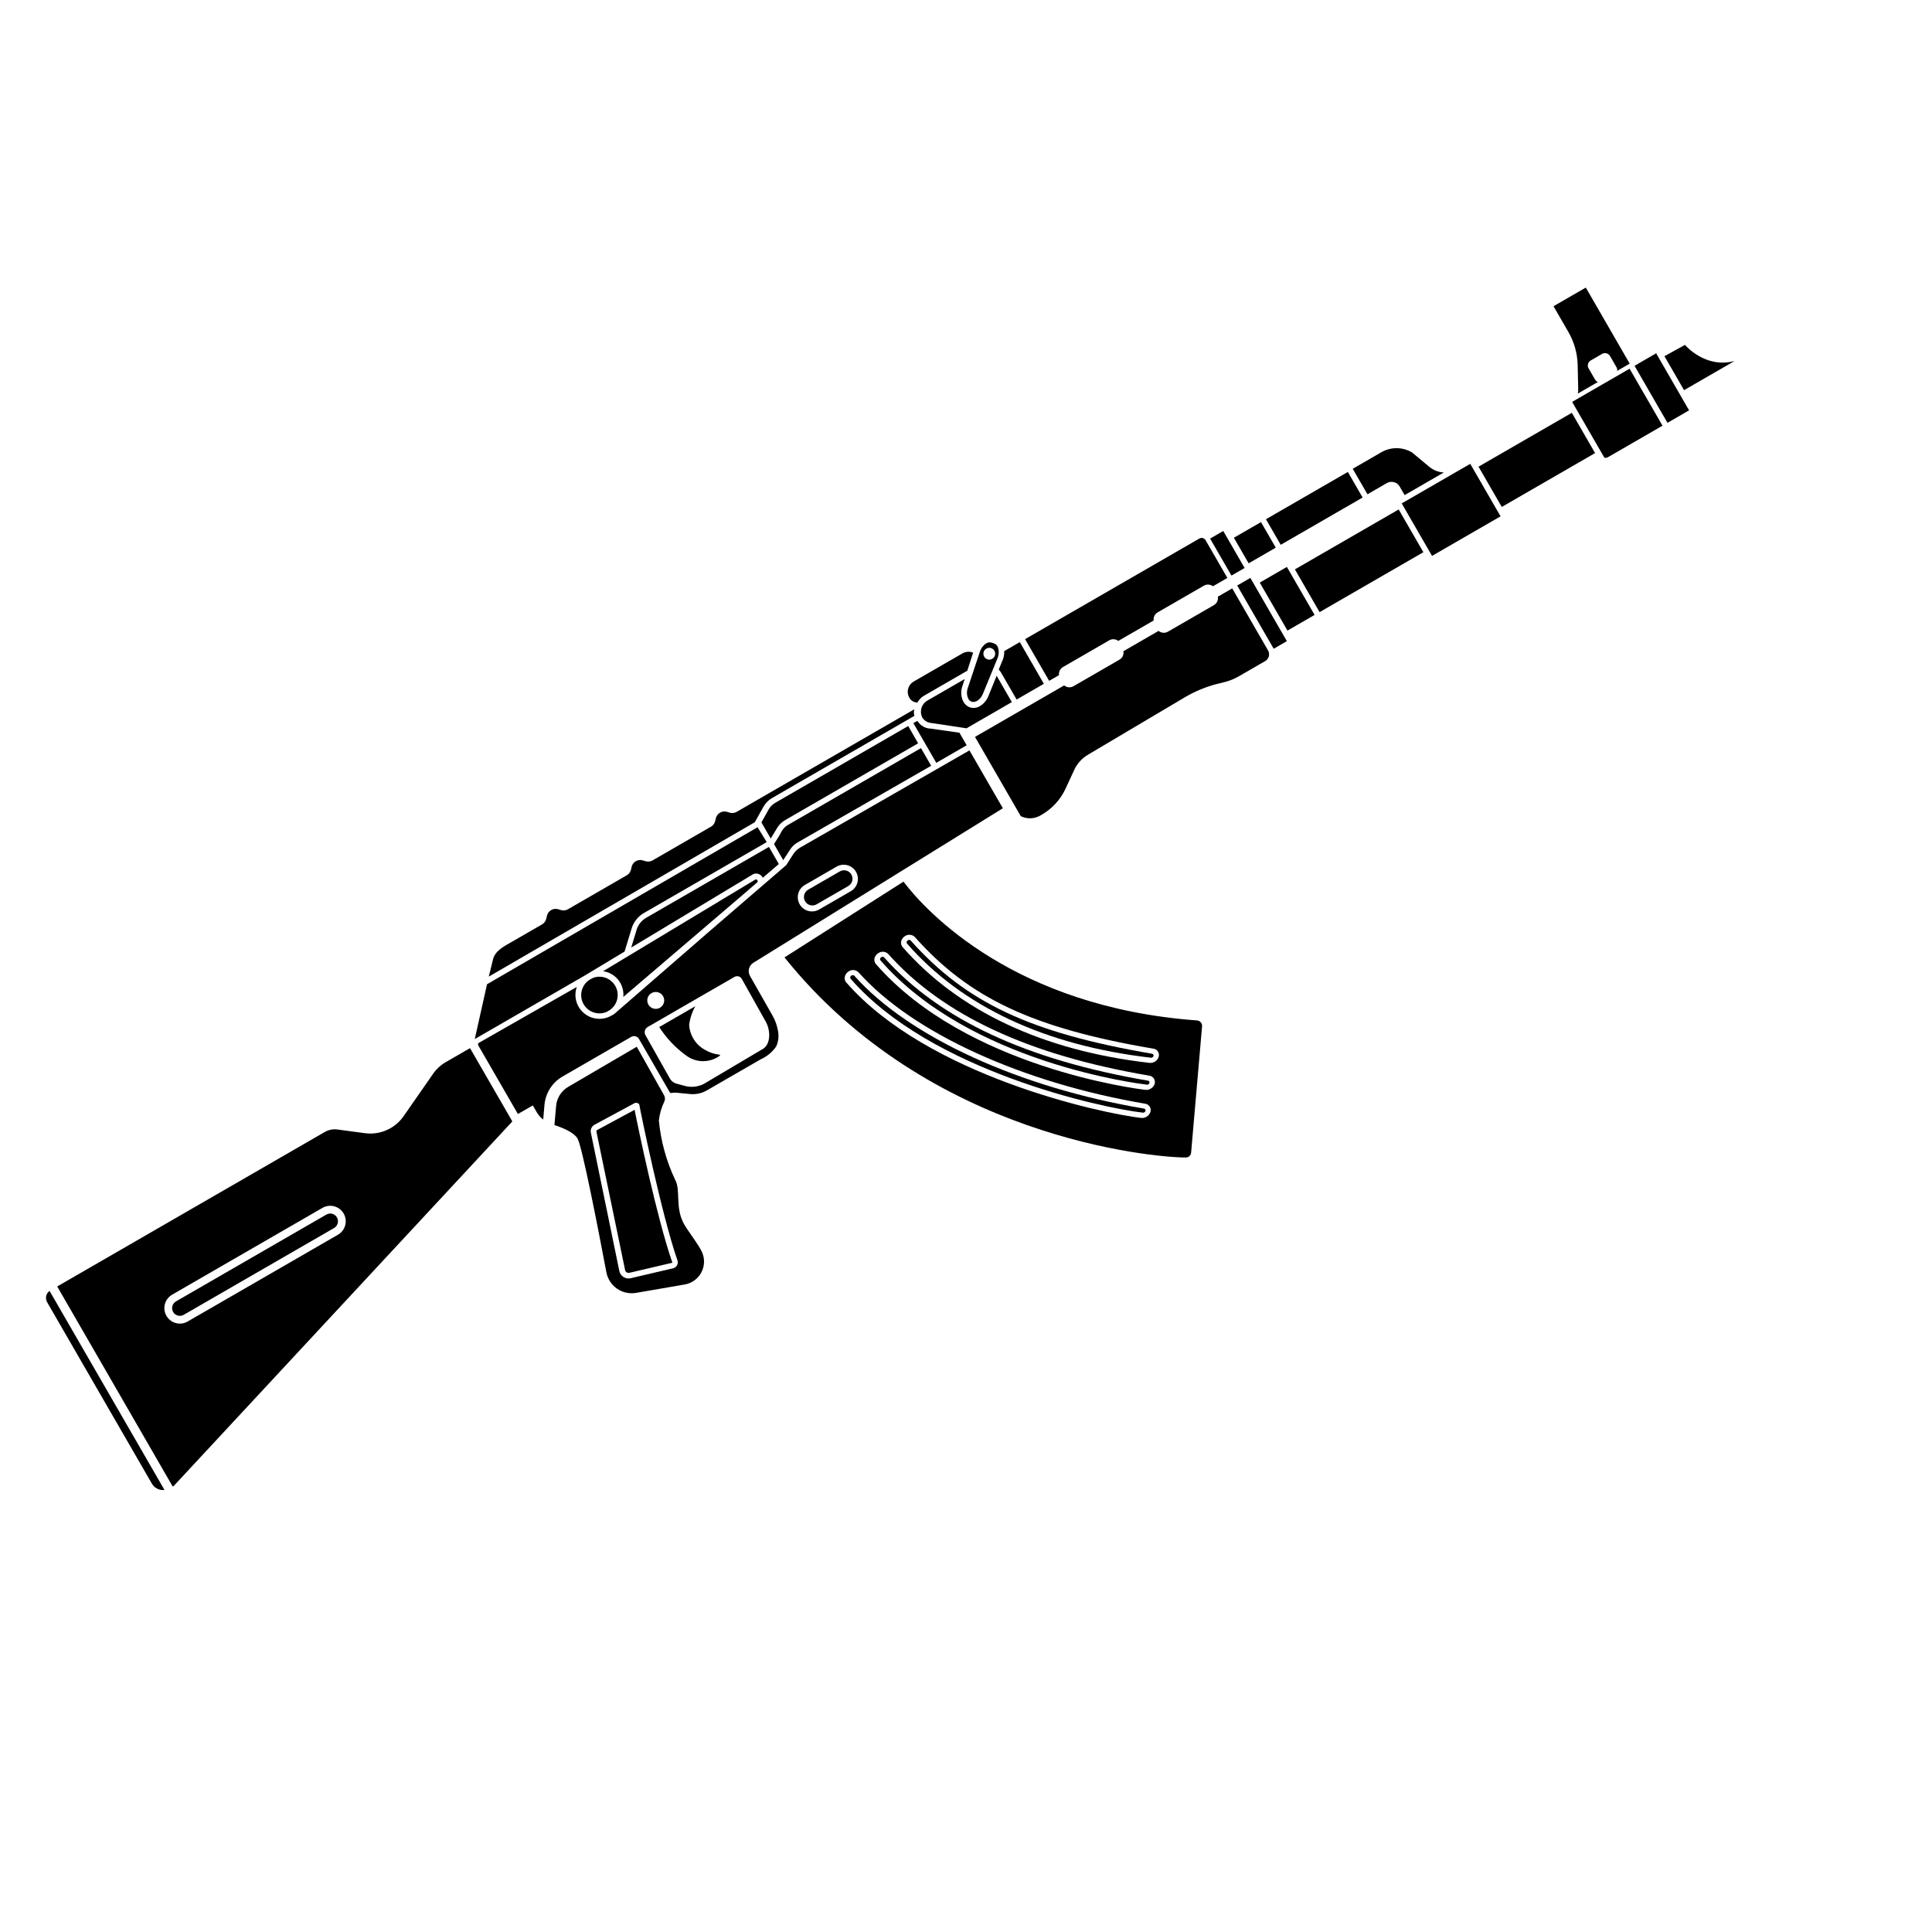 <svg width="512" height="512" viewBox="0 0 512 512" fill="none" xmlns="http://www.w3.org/2000/svg">
<path d="M207.559 227.948L209.498 224.978C209.957 224.301 210.561 223.734 211.266 223.317L246.771 202.937L244.07 198.259L208.812 218.615C208.098 219.029 207.511 219.631 207.113 220.355L206.542 221.42L205.123 223.686L207.559 227.948Z" fill="black"/>
<path d="M357.195 125.072L335.492 137.602L339.405 144.379L361.108 131.849L357.195 125.072Z" fill="black"/>
<path d="M242.043 191.625L248.123 202.156L256.181 197.504L254.26 194.177L246.686 193.095C245.968 193.083 245.265 192.888 244.643 192.53C244.021 192.171 243.5 191.66 243.13 191.044L242.043 191.625Z" fill="black"/>
<path d="M243.05 186.181L243.157 186.12C243.572 185.383 244.177 184.772 244.909 184.349L256.348 177.745L257.883 172.969C257.754 172.911 257.622 172.861 257.488 172.818C256.676 172.61 255.816 172.724 255.086 173.137L242.101 180.634C241.389 181.051 240.872 181.732 240.661 182.529C240.45 183.327 240.563 184.175 240.976 184.889C241.177 185.267 241.475 185.586 241.84 185.813C242.204 186.04 242.621 186.167 243.05 186.181Z" fill="black"/>
<path d="M245.04 186.219C244.628 186.636 244.329 187.151 244.173 187.716C243.949 188.525 244.034 189.39 244.41 190.14C244.669 190.562 245.025 190.915 245.449 191.17C245.873 191.425 246.351 191.574 246.845 191.605L256.123 193.008L268.148 186.065L264.122 179.092L261.965 184.393C261.542 185.519 260.758 186.473 259.735 187.104C259.321 187.365 258.854 187.528 258.368 187.583C257.882 187.638 257.39 187.582 256.928 187.42C256.24 187.141 255.669 186.632 255.314 185.98C254.991 185.35 254.799 184.662 254.751 183.956C254.702 183.25 254.797 182.542 255.031 181.874L255.652 179.95L245.726 185.681C245.476 185.832 245.246 186.012 245.04 186.219Z" fill="black"/>
<path d="M324.176 140.719L320.689 142.732L326.348 152.534L329.835 150.521L324.176 140.719Z" fill="black"/>
<path d="M334.176 138.361L326.989 142.51L330.902 149.287L338.089 145.138L334.176 138.361Z" fill="black"/>
<path d="M341.036 150.243L333.85 154.393L341.193 167.112L348.38 162.962L341.036 150.243Z" fill="black"/>
<path d="M265.663 175.024L264.685 177.438C264.917 177.695 265.125 177.972 265.306 178.266L269.414 185.382L276.636 181.212L270.258 170.165L266.131 172.548C266.16 173.378 266.015 174.204 265.706 174.975L265.663 175.024Z" fill="black"/>
<path d="M256.468 182.349C256.302 182.814 256.231 183.307 256.259 183.8C256.287 184.294 256.413 184.776 256.631 185.219C256.809 185.547 257.098 185.801 257.447 185.934C258.511 186.34 259.898 185.373 260.52 183.78L264.341 174.459C264.751 173.501 264.781 172.424 264.427 171.444C264.241 171.024 263.897 170.695 263.47 170.526L262.766 170.292C262.52 170.227 262.264 170.213 262.012 170.251C261.761 170.29 261.521 170.381 261.307 170.518C260.695 170.937 260.208 171.513 259.898 172.186C259.802 172.362 259.727 172.549 259.673 172.742L256.468 182.349ZM261.389 171.894C261.658 171.739 261.966 171.667 262.275 171.688C262.584 171.709 262.879 171.821 263.124 172.01C263.369 172.2 263.552 172.457 263.651 172.751C263.749 173.045 263.757 173.361 263.675 173.66C263.593 173.958 263.424 174.225 263.189 174.428C262.955 174.63 262.666 174.758 262.358 174.795C262.051 174.833 261.739 174.778 261.463 174.638C261.187 174.497 260.959 174.278 260.808 174.008C260.705 173.825 260.64 173.622 260.617 173.413C260.594 173.204 260.614 172.993 260.675 172.791C260.736 172.59 260.837 172.403 260.972 172.242C261.107 172.08 261.273 171.948 261.461 171.852L261.389 171.894Z" fill="black"/>
<path d="M200.769 219.225L129.066 260.837L125.823 275.351L154.961 258.528L165.522 252.17L167.382 246.067C167.908 244.329 169.077 242.856 170.651 241.951L203.187 223.166L200.769 219.225Z" fill="black"/>
<path d="M240.691 192.405L205.398 212.782C204.702 213.18 204.127 213.758 203.731 214.455L201.787 217.949L204.252 222.219L205.793 219.669C206.318 218.7 207.101 217.895 208.055 217.343L243.312 196.987L240.691 192.405Z" fill="black"/>
<path d="M206.397 228.975L203.778 224.439L171.26 243.213C170.021 243.923 169.102 245.082 168.694 246.45L167.28 251.108L199.317 231.829C199.738 231.547 200.253 231.441 200.751 231.535C201.249 231.629 201.69 231.916 201.979 232.332C202.041 232.439 202.092 232.528 202.143 232.617L206.397 228.975Z" fill="black"/>
<path d="M157.323 259.086C157.025 259.212 156.243 259.615 155.986 259.811C155.028 260.519 154.364 261.555 154.121 262.721C153.878 263.887 154.073 265.102 154.669 266.133C155.264 267.165 156.219 267.941 157.35 268.314C158.482 268.686 159.711 268.629 160.803 268.154L161.283 267.876C161.798 267.575 162.255 267.182 162.631 266.719C163.285 265.903 163.657 264.897 163.692 263.852C163.728 262.807 163.424 261.779 162.827 260.92C162.23 260.062 161.372 259.419 160.38 259.089C159.388 258.758 158.316 258.758 157.323 259.086Z" fill="black"/>
<path d="M278.034 180.428L280.649 178.918C280.591 178.484 280.666 178.043 280.864 177.653C281.063 177.263 281.375 176.943 281.76 176.735L293.91 169.72C294.283 169.491 294.716 169.38 295.153 169.404C295.59 169.427 296.01 169.582 296.356 169.849L305.731 164.437C305.673 164.003 305.748 163.562 305.947 163.172C306.145 162.782 306.458 162.462 306.842 162.253L318.992 155.239C319.365 155.01 319.799 154.899 320.236 154.922C320.673 154.945 321.092 155.101 321.439 155.368L325.263 153.16L319.481 143.145C319.317 142.872 319.053 142.675 318.746 142.595C318.438 142.515 318.111 142.56 317.836 142.719L271.656 169.381L278.034 180.428Z" fill="black"/>
<path d="M196.917 237.079L200.653 233.855C200.695 233.819 200.73 233.776 200.755 233.726C200.78 233.677 200.795 233.623 200.798 233.568C200.802 233.512 200.794 233.457 200.776 233.405C200.757 233.353 200.729 233.305 200.691 233.264C200.663 233.214 200.624 233.17 200.578 233.136C200.531 233.102 200.478 233.078 200.422 233.066C200.366 233.054 200.307 233.053 200.251 233.065C200.195 233.077 200.141 233.1 200.095 233.134L159.825 257.38C161.426 257.605 162.877 258.441 163.876 259.712C164.875 260.983 165.344 262.591 165.185 264.199L196.917 237.079Z" fill="black"/>
<path d="M158.037 299.801L165.655 336.578C165.706 336.822 165.852 337.037 166.06 337.174C166.268 337.312 166.522 337.361 166.767 337.312L178.192 334.629C174.151 323.111 169.121 298.952 168.177 294.113L158.265 299.456C158.198 299.487 158.141 299.535 158.101 299.596C158.061 299.657 158.039 299.728 158.037 299.801Z" fill="black"/>
<path d="M270.514 216.292C271.318 216.686 272.205 216.879 273.1 216.854C273.995 216.829 274.87 216.587 275.65 216.149L276.059 215.913C278.836 214.311 281.05 211.889 282.398 208.98L284.694 204.002C285.47 202.343 286.727 200.956 288.302 200.021L313.868 184.858C316.576 183.248 319.499 182.031 322.55 181.244L324.627 180.733C325.97 180.384 327.257 179.848 328.452 179.142L335.3 175.188C335.772 174.915 336.116 174.467 336.257 173.94C336.398 173.414 336.325 172.853 336.052 172.382L326.552 155.927L322.745 158.125C322.822 158.565 322.761 159.019 322.569 159.423C322.378 159.827 322.065 160.161 321.675 160.379L309.525 167.394C309.14 167.62 308.695 167.721 308.25 167.686C307.805 167.65 307.382 167.478 307.038 167.194L297.716 172.575C297.794 173.016 297.732 173.469 297.54 173.873C297.349 174.277 297.036 174.611 296.646 174.83L284.496 181.845C284.111 182.07 283.666 182.172 283.221 182.136C282.776 182.1 282.353 181.928 282.009 181.644L258.385 195.283L270.514 216.292Z" fill="black"/>
<path d="M186.682 278.14C185.523 277.478 184.547 276.539 183.84 275.408C183.133 274.276 182.717 272.987 182.63 271.656C182.848 269.897 183.405 268.198 184.272 266.652L174.701 272.178C176.551 275.071 178.925 277.594 181.7 279.617C182.991 280.632 184.58 281.195 186.223 281.22C187.865 281.244 189.47 280.729 190.791 279.752C190.806 279.727 190.814 279.698 190.815 279.669C190.815 279.639 190.807 279.611 190.793 279.585C190.778 279.56 190.757 279.539 190.731 279.524C190.706 279.51 190.677 279.502 190.647 279.503C189.242 279.341 187.889 278.876 186.682 278.14Z" fill="black"/>
<path d="M370.666 135.011L343.164 150.889L349.706 162.22L377.208 146.342L370.666 135.011Z" fill="black"/>
<path d="M331.355 153.153L327.868 155.166L337.543 171.923L341.03 169.91L331.355 153.153Z" fill="black"/>
<path d="M440.58 112.813L431.861 97.71L416.633 106.502L425.158 121.267C425.309 121.319 425.47 121.339 425.629 121.324C425.788 121.31 425.943 121.262 426.082 121.184L440.58 112.813Z" fill="black"/>
<path d="M441.094 94.397L446.291 103.398L459.686 95.664C451.9 97.788 446.528 91.401 446.528 91.401L441.094 94.397Z" fill="black"/>
<path d="M397.985 134.347L422.712 120.071L416.55 109.398L392.09 123.52C392.012 123.587 391.921 123.64 391.823 123.674L397.985 134.347Z" fill="black"/>
<path d="M438.895 93.626L434.199 96.338L434.209 96.356L433.177 96.951L441.897 112.054L447.625 108.747L438.895 93.626Z" fill="black"/>
<path d="M370.978 129.021L372.241 131.209L382.63 125.211C381.218 125.137 379.867 124.612 378.776 123.712L374.204 119.901C372.983 119.174 371.592 118.784 370.172 118.771C368.751 118.758 367.353 119.121 366.119 119.824L358.488 124.23L362.39 130.99L367.567 128.002C367.857 127.84 368.176 127.738 368.506 127.702C368.836 127.666 369.169 127.697 369.487 127.792C369.805 127.887 370.101 128.044 370.357 128.256C370.613 128.467 370.824 128.727 370.978 129.021Z" fill="black"/>
<path d="M389.634 122.922L371.471 133.408L379.503 147.319L397.665 136.833L389.634 122.922Z" fill="black"/>
<path d="M418.095 96.669L418.245 103.295C418.261 103.64 418.22 103.984 418.122 104.315L423.459 101.234C423.158 101.117 422.904 100.906 422.732 100.633L420.997 97.627C420.792 97.273 420.737 96.853 420.843 96.458C420.948 96.063 421.207 95.727 421.56 95.522L424.567 93.787C424.921 93.582 425.341 93.527 425.736 93.633C426.13 93.739 426.467 93.997 426.671 94.351L428.407 97.357C428.558 97.642 428.613 97.968 428.564 98.286L431.89 96.366L420.254 76.211L411.698 81.151L415.6 87.911C417.156 90.574 418.014 93.586 418.095 96.669Z" fill="black"/>
<path d="M198.743 258.607C198.419 258.025 198.332 257.342 198.498 256.698C198.665 256.054 199.074 255.499 199.64 255.148L265.769 214.193L256.916 198.859L212.062 224.613C211.334 225.036 210.714 225.621 210.25 226.323L208.365 229.262L187.776 247.007L163.338 268.232C163.168 268.408 162.984 268.57 162.787 268.716L162.538 268.86L162.058 269.137C161.334 269.558 160.533 269.833 159.703 269.944C158.872 270.055 158.028 270.002 157.218 269.786C156.409 269.571 155.649 269.197 154.984 268.688C154.319 268.178 153.761 267.542 153.342 266.817C152.883 266.026 152.602 265.144 152.519 264.234C152.436 263.323 152.552 262.406 152.86 261.545L126.887 276.374C126.443 276.631 126.794 277.116 127.092 277.632L137.249 295.225L141.198 292.945L142.225 294.724C142.667 295.486 143.255 296.154 143.954 296.691L144.291 292.796C144.428 291.251 144.935 289.761 145.769 288.454C146.604 287.146 147.741 286.059 149.085 285.284L167.265 274.788C167.615 274.586 168.029 274.532 168.419 274.636C168.808 274.74 169.14 274.995 169.342 275.344L177.476 289.433C177.536 289.53 177.628 289.604 177.736 289.641C177.843 289.678 177.961 289.677 178.068 289.637C178.487 289.543 178.919 289.526 179.344 289.588L182.862 289.929C184.416 290.088 185.982 289.749 187.331 288.961L201.562 280.745C203.225 280.01 204.654 278.832 205.693 277.34C206.282 276.05 206.452 274.608 206.181 273.216C205.935 271.785 205.445 270.408 204.731 269.143L198.743 258.607ZM213.301 234.524L221.715 229.666C222.578 229.167 223.604 229.032 224.567 229.29C225.53 229.548 226.351 230.178 226.85 231.042C227.348 231.905 227.483 232.931 227.225 233.894C226.967 234.857 226.337 235.678 225.474 236.177L217.06 241.035C216.196 241.533 215.17 241.668 214.207 241.41C213.244 241.152 212.423 240.522 211.925 239.659C211.426 238.795 211.291 237.769 211.549 236.806C211.807 235.843 212.437 235.022 213.301 234.524ZM172.661 263.182C173.045 262.96 173.487 262.857 173.929 262.887C174.372 262.916 174.796 263.077 175.147 263.347C175.499 263.618 175.762 263.988 175.903 264.408C176.044 264.829 176.057 265.282 175.94 265.71C175.824 266.138 175.582 266.522 175.247 266.812C174.912 267.103 174.498 267.287 174.057 267.342C173.617 267.397 173.17 267.32 172.774 267.121C172.378 266.921 172.05 266.608 171.831 266.222C171.68 265.961 171.583 265.671 171.548 265.372C171.512 265.072 171.538 264.768 171.624 264.478C171.71 264.189 171.854 263.92 172.048 263.688C172.242 263.456 172.48 263.266 172.75 263.13L172.661 263.182ZM202.045 278.047L186.458 287.283C185.041 287.974 183.438 288.184 181.892 287.88L179.254 287.173C178.886 287.076 178.542 286.905 178.243 286.67C177.944 286.434 177.696 286.14 177.516 285.805L171.057 274.33C170.952 274.149 170.885 273.948 170.858 273.741C170.831 273.533 170.846 273.322 170.902 273.12C170.957 272.918 171.052 272.729 171.181 272.564C171.311 272.399 171.471 272.262 171.654 272.159L194.637 258.89C194.975 258.707 195.369 258.657 195.742 258.75C195.925 258.8 196.095 258.887 196.241 259.007C196.388 259.127 196.508 259.276 196.594 259.444L203.055 270.965C204.269 273.395 204.179 276.815 202.134 277.996L202.045 278.047Z" fill="black"/>
<path d="M168.747 277.394L150.629 287.997C149.706 288.525 148.926 289.271 148.357 290.17C147.789 291.069 147.449 292.093 147.368 293.153L146.931 298.149C149.268 298.911 152.14 300.146 153.054 301.729C154.287 303.864 158.574 325.914 160.705 337.207C161.046 338.961 162.062 340.511 163.534 341.524C165.006 342.537 166.817 342.932 168.577 342.624L181.52 340.393C182.451 340.223 183.331 339.841 184.09 339.276C184.85 338.711 185.469 337.979 185.9 337.136C186.331 336.293 186.562 335.362 186.575 334.415C186.588 333.469 186.383 332.532 185.975 331.677C184.967 329.603 182.336 326.236 181.391 324.6C178.731 319.992 180.517 315.403 178.884 312.575C176.568 307.651 175.121 302.365 174.605 296.948C174.802 295.198 175.294 293.495 176.061 291.91C176.18 291.639 176.234 291.344 176.216 291.049C176.198 290.754 176.11 290.467 175.959 290.213L168.747 277.394ZM169.472 292.986C169.603 293.954 175.279 321.819 179.548 334.06C179.616 334.262 179.641 334.476 179.621 334.689C179.6 334.901 179.535 335.106 179.428 335.291C179.312 335.536 179.121 335.738 178.883 335.867C178.775 335.952 178.655 336.022 178.527 336.072L167.056 338.758C166.418 338.887 165.755 338.761 165.209 338.407C164.663 338.053 164.277 337.498 164.136 336.863L156.586 300.165C156.502 299.767 156.544 299.353 156.709 298.981C156.873 298.609 157.151 298.299 157.502 298.094L168.136 292.358C168.268 292.288 168.415 292.251 168.565 292.252C168.714 292.252 168.861 292.29 168.992 292.361L169.352 292.533L169.472 292.986Z" fill="black"/>
<path d="M216.407 239.657L224.803 234.809C225.317 234.512 225.692 234.023 225.846 233.45C226 232.876 225.919 232.265 225.622 231.751C225.326 231.237 224.837 230.861 224.263 230.708C223.689 230.554 223.078 230.634 222.564 230.931L214.168 235.779C213.653 236.076 213.278 236.565 213.124 237.138C212.971 237.712 213.051 238.323 213.348 238.837C213.645 239.352 214.134 239.727 214.708 239.881C215.281 240.034 215.892 239.954 216.407 239.657Z" fill="black"/>
<path d="M129.533 258.813L200.027 217.9L202.362 213.729C202.897 212.806 203.663 212.037 204.584 211.498L242.332 189.704C242.155 189.14 242.145 188.537 242.301 187.967L195.197 215.163C194.657 215.464 194.021 215.542 193.424 215.379L192.618 215.133C192.318 215.049 192.004 215.026 191.694 215.065C191.385 215.104 191.086 215.204 190.816 215.36C190.546 215.516 190.31 215.725 190.121 215.973C189.933 216.222 189.796 216.505 189.718 216.807L189.518 217.611C189.446 217.914 189.313 218.199 189.127 218.449C188.941 218.699 188.706 218.909 188.437 219.065L172.925 228.021C172.651 228.176 172.35 228.275 172.038 228.313C171.726 228.35 171.409 228.326 171.107 228.241L170.301 227.995C170 227.91 169.686 227.887 169.377 227.926C169.067 227.965 168.769 228.066 168.499 228.222C168.229 228.378 167.992 228.586 167.804 228.834C167.615 229.083 167.478 229.366 167.401 229.669L167.211 230.49C167.133 230.794 166.996 231.081 166.808 231.332C166.619 231.583 166.383 231.795 166.112 231.955L150.493 240.972C150.223 241.127 149.924 241.225 149.614 241.261C149.305 241.297 148.991 241.27 148.693 241.181L147.841 240.938C147.242 240.778 146.604 240.863 146.067 241.173C145.53 241.483 145.138 241.993 144.977 242.592L144.731 243.563C144.655 243.855 144.522 244.129 144.338 244.369C144.155 244.61 143.926 244.811 143.665 244.962L135.589 249.624C133.561 250.795 131.291 251.916 130.679 254.143L129.533 258.813Z" fill="black"/>
<path d="M241.351 249.256C241.264 249.156 241.143 249.091 241.011 249.075C240.879 249.059 240.746 249.093 240.638 249.17C240.55 249.212 240.471 249.271 240.407 249.345C240.344 249.418 240.296 249.504 240.268 249.597C240.238 249.752 240.271 249.912 240.359 250.043C254.838 266.659 276.923 277.057 304.955 280.298C305.107 280.324 305.263 280.297 305.396 280.22C305.529 280.143 305.631 280.022 305.685 279.877C305.707 279.813 305.716 279.744 305.71 279.676C305.704 279.608 305.683 279.542 305.648 279.483C305.614 279.424 305.568 279.373 305.512 279.333C305.456 279.294 305.392 279.267 305.325 279.255C273.005 273.722 255.975 265.67 241.351 249.256Z" fill="black"/>
<path d="M234.304 253.728C234.214 253.631 234.093 253.57 233.963 253.554C233.832 253.538 233.7 253.569 233.59 253.642C233.503 253.688 233.426 253.751 233.364 253.827C233.302 253.904 233.256 253.992 233.23 254.087C233.211 254.159 233.209 254.235 233.227 254.308C233.244 254.381 233.279 254.449 233.329 254.505C257.022 281.739 302.02 287.21 303.884 287.439C304.036 287.47 304.194 287.444 304.328 287.366C304.462 287.289 304.564 287.165 304.613 287.018C304.636 286.954 304.645 286.885 304.638 286.817C304.632 286.749 304.611 286.683 304.577 286.624C304.543 286.565 304.496 286.514 304.44 286.474C304.385 286.435 304.321 286.408 304.254 286.395C272.101 280.908 248.948 270.178 234.304 253.728Z" fill="black"/>
<path d="M226.415 258.592C226.323 258.498 226.203 258.439 226.073 258.423C225.943 258.408 225.812 258.437 225.701 258.506C225.612 258.546 225.533 258.605 225.469 258.679C225.405 258.753 225.358 258.839 225.331 258.933C225.307 259.009 225.303 259.089 225.319 259.167C225.335 259.245 225.37 259.318 225.422 259.378C246.667 283.852 292.128 293.657 302.829 294.856C302.981 294.882 303.137 294.854 303.27 294.777C303.403 294.7 303.505 294.579 303.558 294.435C303.581 294.368 303.589 294.298 303.582 294.228C303.575 294.159 303.553 294.091 303.518 294.031C303.483 293.97 303.436 293.918 303.379 293.877C303.322 293.836 303.257 293.808 303.189 293.794C270.389 288.254 240.951 274.937 226.415 258.592Z" fill="black"/>
<path d="M239.43 233.645L207.901 253.722C246.15 301.442 305.282 306.746 314.273 306.749C314.625 306.747 314.963 306.612 315.22 306.372C315.477 306.131 315.634 305.802 315.659 305.451L318.557 272.019C318.578 271.825 318.56 271.628 318.503 271.442C318.446 271.255 318.352 271.082 318.226 270.932C318.1 270.783 317.945 270.661 317.77 270.574C317.595 270.487 317.405 270.436 317.21 270.425C268.895 266.892 245.458 241.621 239.43 233.645ZM304.902 294.585C304.823 294.875 304.688 295.146 304.503 295.383C304.318 295.62 304.087 295.818 303.825 295.965C303.404 296.207 302.919 296.313 302.435 296.269C291.686 295.028 245.812 285.082 224.236 260.324C224.062 260.114 223.94 259.865 223.881 259.598C223.822 259.331 223.827 259.054 223.896 258.789C223.972 258.494 224.107 258.216 224.293 257.974C224.48 257.732 224.713 257.53 224.98 257.381C225.374 257.135 225.839 257.03 226.3 257.083C226.761 257.135 227.191 257.342 227.519 257.67C241.858 273.797 271.02 286.965 303.405 292.484C303.648 292.507 303.884 292.582 304.096 292.704C304.308 292.826 304.491 292.993 304.633 293.192C304.776 293.391 304.873 293.619 304.919 293.859C304.966 294.099 304.96 294.347 304.902 294.585ZM306.02 287.155C305.939 287.444 305.802 287.713 305.615 287.947C305.428 288.181 305.196 288.375 304.933 288.518C304.516 288.769 304.028 288.876 303.544 288.822C301.662 288.604 256.131 282.99 232.108 255.471C231.933 255.257 231.811 255.006 231.75 254.736C231.689 254.467 231.691 254.187 231.757 253.919C231.924 253.329 232.317 252.829 232.851 252.528C233.245 252.282 233.71 252.177 234.171 252.23C234.632 252.282 235.062 252.489 235.39 252.817C249.837 269.049 272.753 279.655 304.495 285.047C304.741 285.07 304.978 285.144 305.193 285.266C305.407 285.388 305.593 285.555 305.737 285.754C305.882 285.954 305.982 286.182 306.031 286.424C306.08 286.666 306.076 286.915 306.02 287.155ZM307.081 279.996C306.937 280.519 306.611 280.975 306.163 281.281C305.715 281.587 305.173 281.726 304.633 281.671C276.241 278.424 253.941 267.818 239.191 250.979C239.014 250.768 238.888 250.519 238.824 250.251C238.76 249.983 238.759 249.704 238.822 249.436C238.898 249.14 239.034 248.863 239.22 248.621C239.406 248.379 239.64 248.177 239.907 248.028C240.303 247.782 240.772 247.678 241.235 247.734C241.698 247.79 242.129 248.002 242.456 248.335C256.872 264.513 273.674 272.458 305.584 277.896C305.829 277.915 306.067 277.988 306.281 278.109C306.495 278.231 306.679 278.397 306.822 278.597C306.965 278.797 307.062 279.026 307.107 279.268C307.152 279.51 307.143 279.758 307.081 279.996Z" fill="black"/>
<path d="M12.512 345.135L40.242 393.165C40.574 393.744 41.068 394.214 41.663 394.515C42.259 394.816 42.93 394.936 43.593 394.86L13.131 342.098C12.668 342.436 12.348 342.935 12.233 343.497C12.119 344.058 12.218 344.643 12.512 345.135Z" fill="black"/>
<path d="M86.486 321.875L46.639 344.881C46.167 345.154 45.823 345.602 45.682 346.128C45.541 346.655 45.615 347.215 45.887 347.687C46.16 348.159 46.608 348.503 47.134 348.644C47.661 348.785 48.221 348.711 48.693 348.439L88.54 325.433C89.012 325.161 89.356 324.712 89.497 324.186C89.638 323.66 89.564 323.099 89.292 322.627C89.02 322.156 88.571 321.811 88.045 321.67C87.519 321.529 86.958 321.603 86.486 321.875Z" fill="black"/>
<path d="M114.763 284.583L106.986 295.762C105.862 297.391 104.309 298.677 102.499 299.479C100.69 300.281 98.694 300.567 96.731 300.307L89.43 299.328C88.273 299.169 87.096 299.398 86.083 299.98L15.159 340.928L45.764 393.939C45.874 393.898 45.976 393.839 46.067 393.764L135.775 297.19L124.56 277.765L118.103 281.493C116.775 282.263 115.634 283.319 114.763 284.583ZM89.567 327.213L49.72 350.219C48.776 350.763 47.655 350.911 46.603 350.629C45.55 350.347 44.653 349.658 44.108 348.715C43.563 347.771 43.416 346.65 43.698 345.597C43.98 344.545 44.668 343.648 45.612 343.103L85.459 320.097C86.403 319.553 87.524 319.405 88.576 319.687C89.629 319.969 90.526 320.657 91.071 321.601C91.615 322.545 91.763 323.666 91.481 324.718C91.199 325.771 90.511 326.668 89.567 327.213Z" fill="black"/>
</svg>

